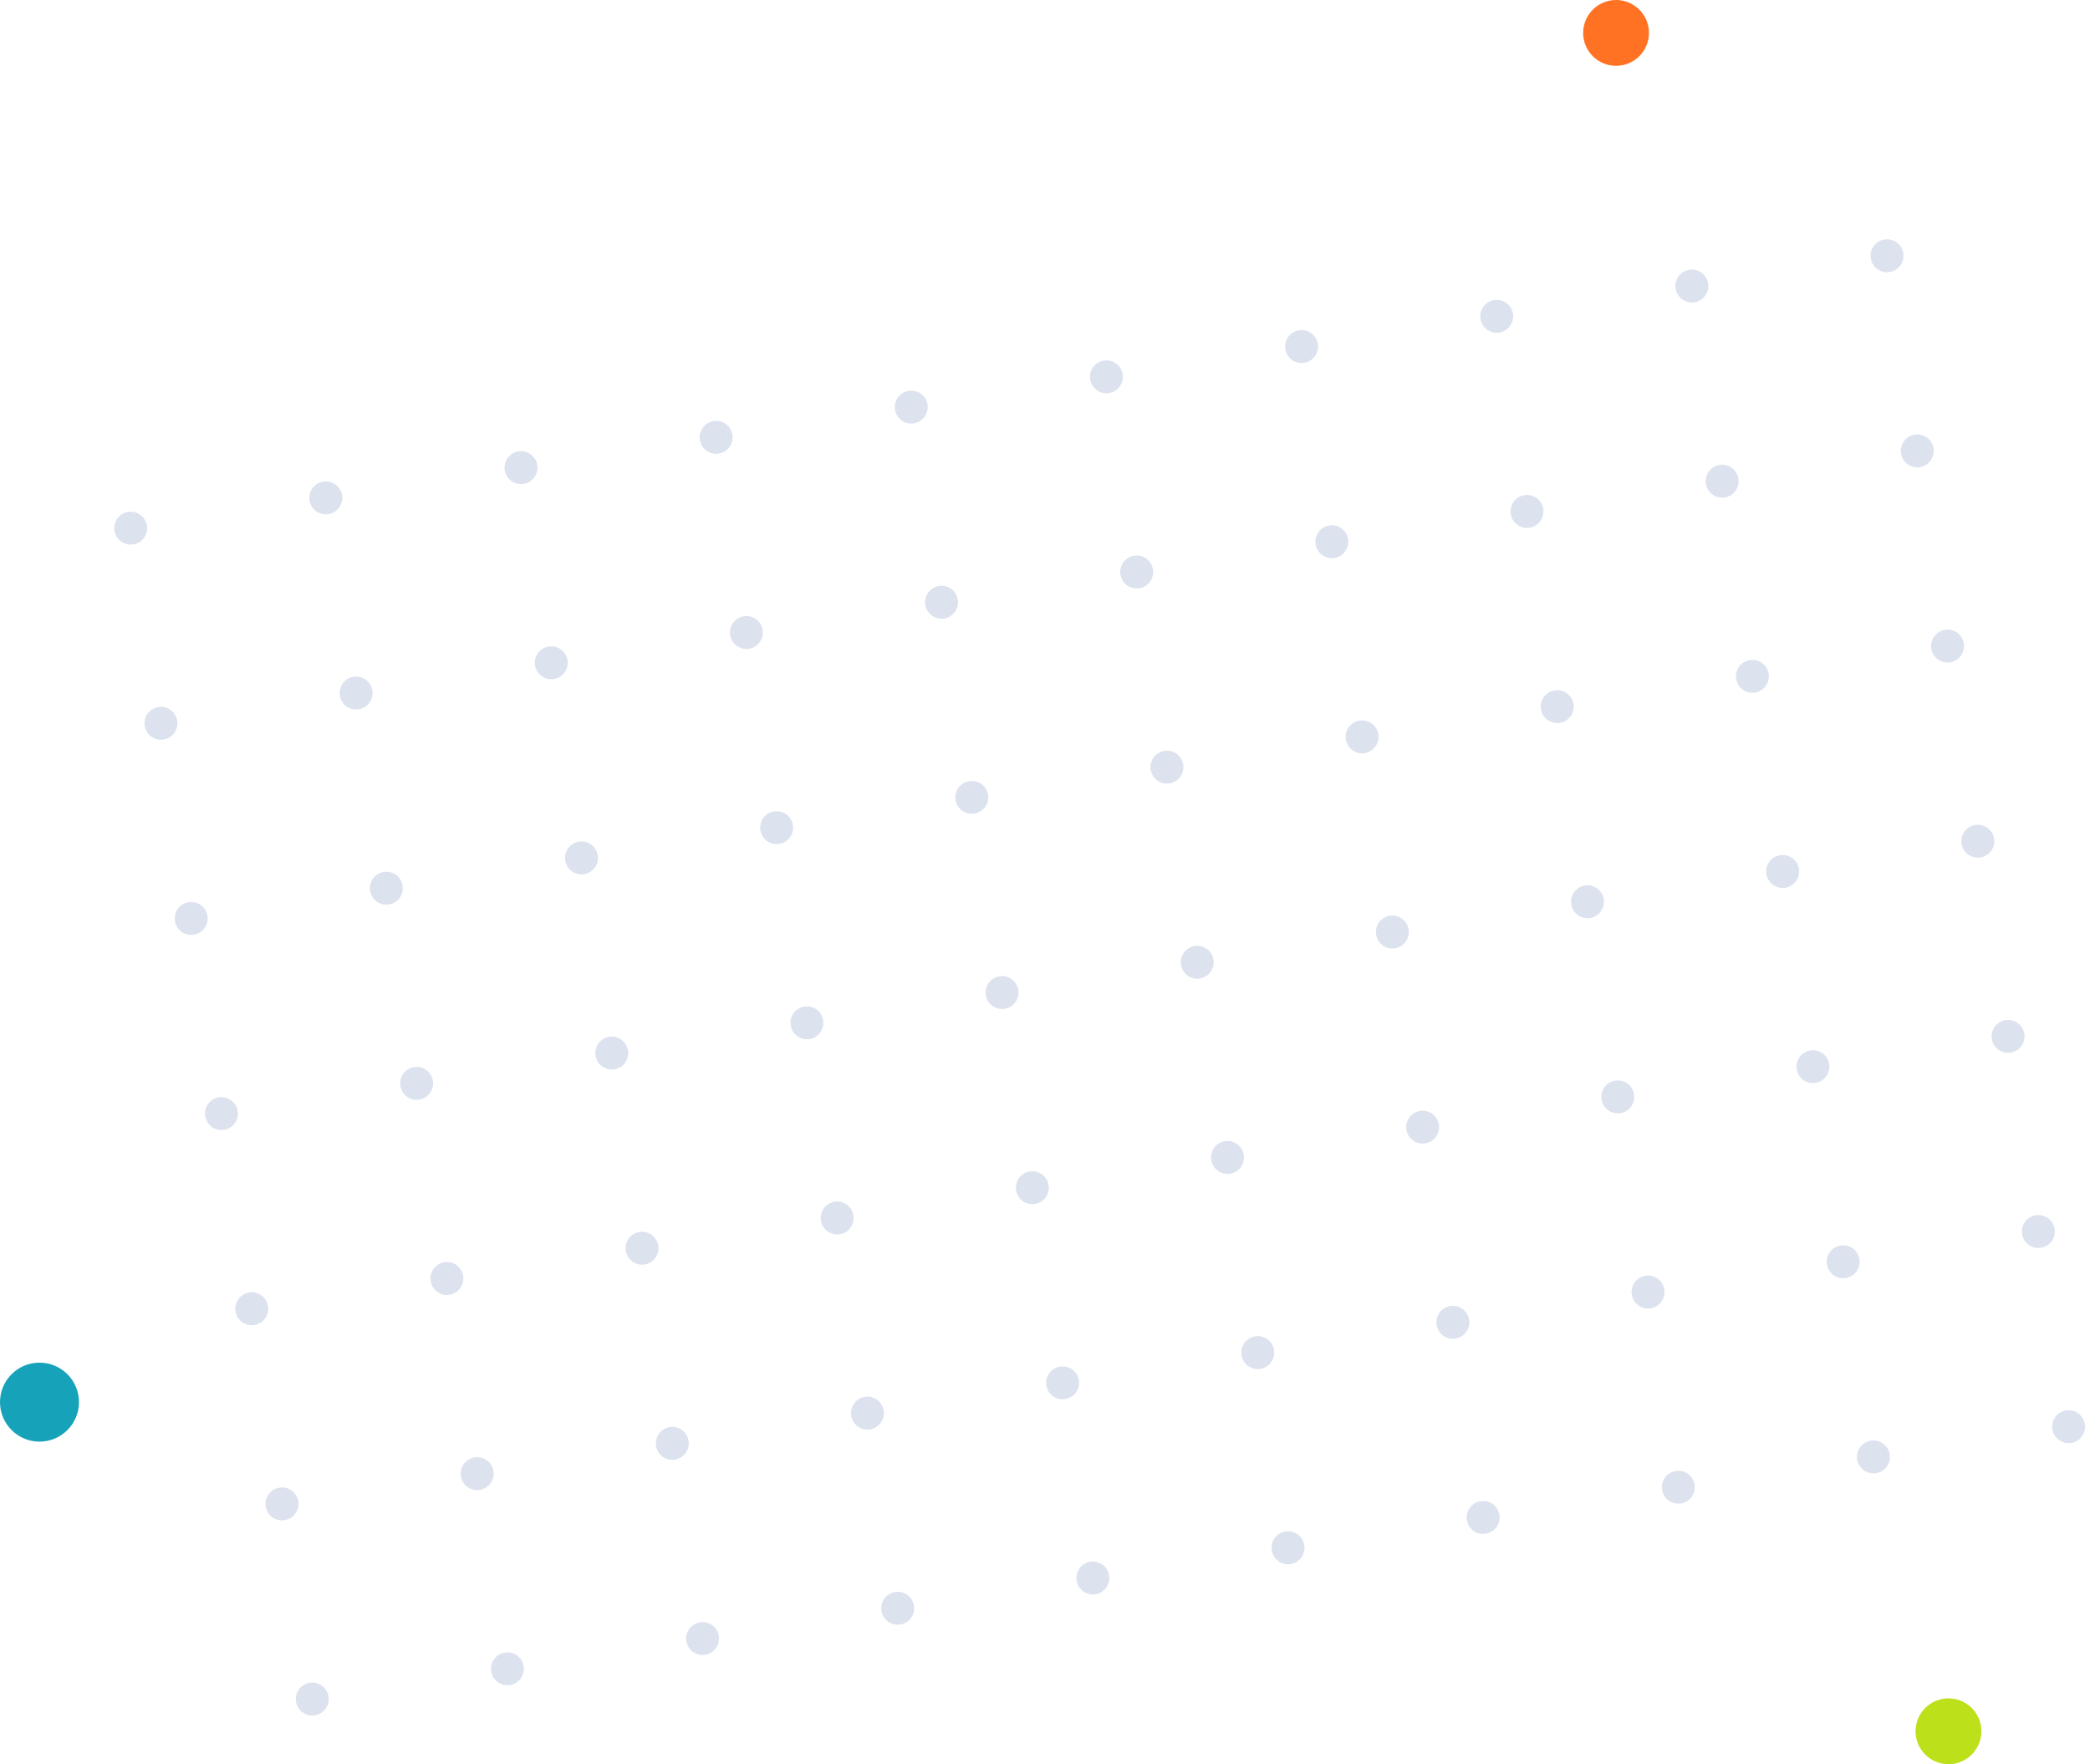 <svg width="635" height="536" viewBox="0 0 635 536" fill="none" xmlns="http://www.w3.org/2000/svg">
<circle cx="39.707" cy="160.462" r="5" transform="rotate(-8.815 39.707 160.462)" fill="#DCE2EE"/>
<circle cx="48.903" cy="219.753" r="5" transform="rotate(-8.815 48.903 219.753)" fill="#DCE2EE"/>
<circle cx="58.098" cy="279.044" r="5" transform="rotate(-8.815 58.098 279.044)" fill="#DCE2EE"/>
<circle cx="67.291" cy="338.336" r="5" transform="rotate(-8.815 67.291 338.336)" fill="#DCE2EE"/>
<circle cx="76.487" cy="397.627" r="5" transform="rotate(-8.815 76.487 397.627)" fill="#DCE2EE"/>
<circle cx="85.682" cy="456.918" r="5" transform="rotate(-8.815 85.682 456.918)" fill="#DCE2EE"/>
<circle cx="94.877" cy="516.209" r="5" transform="rotate(-8.815 94.877 516.209)" fill="#DCE2EE"/>
<circle cx="98.998" cy="151.267" r="5" transform="rotate(-8.815 98.998 151.267)" fill="#DCE2EE"/>
<circle cx="108.194" cy="210.558" r="5" transform="rotate(-8.815 108.194 210.558)" fill="#DCE2EE"/>
<circle cx="117.389" cy="269.849" r="5" transform="rotate(-8.815 117.389 269.849)" fill="#DCE2EE"/>
<circle cx="126.584" cy="329.141" r="5" transform="rotate(-8.815 126.584 329.141)" fill="#DCE2EE"/>
<circle cx="135.777" cy="388.432" r="5" transform="rotate(-8.815 135.777 388.432)" fill="#DCE2EE"/>
<circle cx="144.973" cy="447.723" r="5" transform="rotate(-8.815 144.973 447.723)" fill="#DCE2EE"/>
<circle cx="154.168" cy="507.014" r="5" transform="rotate(-8.815 154.168 507.014)" fill="#DCE2EE"/>
<circle cx="158.289" cy="142.072" r="5" transform="rotate(-8.815 158.289 142.072)" fill="#DCE2EE"/>
<circle cx="167.485" cy="201.363" r="5" transform="rotate(-8.815 167.485 201.363)" fill="#DCE2EE"/>
<circle cx="176.68" cy="260.654" r="5" transform="rotate(-8.815 176.68 260.654)" fill="#DCE2EE"/>
<circle cx="185.875" cy="319.946" r="5" transform="rotate(-8.815 185.875 319.946)" fill="#DCE2EE"/>
<circle cx="195.069" cy="379.237" r="5" transform="rotate(-8.815 195.069 379.237)" fill="#DCE2EE"/>
<circle cx="204.264" cy="438.528" r="5" transform="rotate(-8.815 204.264 438.528)" fill="#DCE2EE"/>
<circle cx="213.459" cy="497.819" r="5" transform="rotate(-8.815 213.459 497.819)" fill="#DCE2EE"/>
<circle cx="217.58" cy="132.877" r="5" transform="rotate(-8.815 217.58 132.877)" fill="#DCE2EE"/>
<circle cx="226.776" cy="192.168" r="5" transform="rotate(-8.815 226.776 192.168)" fill="#DCE2EE"/>
<circle cx="235.971" cy="251.46" r="5" transform="rotate(-8.815 235.971 251.46)" fill="#DCE2EE"/>
<circle cx="245.166" cy="310.751" r="5" transform="rotate(-8.815 245.166 310.751)" fill="#DCE2EE"/>
<circle cx="254.361" cy="370.042" r="5" transform="rotate(-8.815 254.361 370.042)" fill="#DCE2EE"/>
<circle cx="263.555" cy="429.333" r="5" transform="rotate(-8.815 263.555 429.333)" fill="#DCE2EE"/>
<circle cx="272.75" cy="488.624" r="5" transform="rotate(-8.815 272.75 488.624)" fill="#DCE2EE"/>
<circle cx="276.871" cy="123.682" r="5" transform="rotate(-8.815 276.871 123.682)" fill="#DCE2EE"/>
<circle cx="286.067" cy="182.974" r="5" transform="rotate(-8.815 286.067 182.974)" fill="#DCE2EE"/>
<circle cx="295.262" cy="242.265" r="5" transform="rotate(-8.815 295.262 242.265)" fill="#DCE2EE"/>
<circle cx="304.457" cy="301.556" r="5" transform="rotate(-8.815 304.457 301.556)" fill="#DCE2EE"/>
<circle cx="313.652" cy="360.847" r="5" transform="rotate(-8.815 313.652 360.847)" fill="#DCE2EE"/>
<circle cx="322.848" cy="420.138" r="5" transform="rotate(-8.815 322.848 420.138)" fill="#DCE2EE"/>
<circle cx="332.041" cy="479.43" r="5" transform="rotate(-8.815 332.041 479.43)" fill="#DCE2EE"/>
<circle cx="336.164" cy="114.487" r="5" transform="rotate(-8.815 336.164 114.487)" fill="#DCE2EE"/>
<circle cx="345.358" cy="173.778" r="5" transform="rotate(-8.815 345.358 173.778)" fill="#DCE2EE"/>
<circle cx="354.553" cy="233.07" r="5" transform="rotate(-8.815 354.553 233.07)" fill="#DCE2EE"/>
<circle cx="363.748" cy="292.361" r="5" transform="rotate(-8.815 363.748 292.361)" fill="#DCE2EE"/>
<circle cx="372.944" cy="351.652" r="5" transform="rotate(-8.815 372.944 351.652)" fill="#DCE2EE"/>
<circle cx="382.139" cy="410.943" r="5" transform="rotate(-8.815 382.139 410.943)" fill="#DCE2EE"/>
<circle cx="391.332" cy="470.234" r="5" transform="rotate(-8.815 391.332 470.234)" fill="#DCE2EE"/>
<circle cx="395.455" cy="105.292" r="5" transform="rotate(-8.815 395.455 105.292)" fill="#DCE2EE"/>
<circle cx="404.651" cy="164.583" r="5" transform="rotate(-8.815 404.651 164.583)" fill="#DCE2EE"/>
<circle cx="413.844" cy="223.875" r="5" transform="rotate(-8.815 413.844 223.875)" fill="#DCE2EE"/>
<circle cx="423.039" cy="283.166" r="5" transform="rotate(-8.815 423.039 283.166)" fill="#DCE2EE"/>
<circle cx="432.235" cy="342.457" r="5" transform="rotate(-8.815 432.235 342.457)" fill="#DCE2EE"/>
<circle cx="441.43" cy="401.748" r="5" transform="rotate(-8.815 441.43 401.748)" fill="#DCE2EE"/>
<circle cx="450.625" cy="461.04" r="5" transform="rotate(-8.815 450.625 461.04)" fill="#DCE2EE"/>
<circle cx="454.746" cy="96.097" r="5" transform="rotate(-8.815 454.746 96.097)" fill="#DCE2EE"/>
<circle cx="463.942" cy="155.389" r="5" transform="rotate(-8.815 463.942 155.389)" fill="#DCE2EE"/>
<circle cx="473.135" cy="214.68" r="5" transform="rotate(-8.815 473.135 214.68)" fill="#DCE2EE"/>
<circle cx="482.33" cy="273.971" r="5" transform="rotate(-8.815 482.33 273.971)" fill="#DCE2EE"/>
<circle cx="491.526" cy="333.262" r="5" transform="rotate(-8.815 491.526 333.262)" fill="#DCE2EE"/>
<circle cx="500.721" cy="392.554" r="5" transform="rotate(-8.815 500.721 392.554)" fill="#DCE2EE"/>
<circle cx="509.916" cy="451.845" r="5" transform="rotate(-8.815 509.916 451.845)" fill="#DCE2EE"/>
<circle cx="514.037" cy="86.902" r="5" transform="rotate(-8.815 514.037 86.902)" fill="#DCE2EE"/>
<circle cx="523.233" cy="146.194" r="5" transform="rotate(-8.815 523.233 146.194)" fill="#DCE2EE"/>
<circle cx="532.428" cy="205.485" r="5" transform="rotate(-8.815 532.428 205.485)" fill="#DCE2EE"/>
<circle cx="541.621" cy="264.776" r="5" transform="rotate(-8.815 541.621 264.776)" fill="#DCE2EE"/>
<circle cx="550.817" cy="324.067" r="5" transform="rotate(-8.815 550.817 324.067)" fill="#DCE2EE"/>
<circle cx="560.012" cy="383.359" r="5" transform="rotate(-8.815 560.012 383.359)" fill="#DCE2EE"/>
<circle cx="569.207" cy="442.65" r="5" transform="rotate(-8.815 569.207 442.65)" fill="#DCE2EE"/>
<circle cx="573.328" cy="77.707" r="5" transform="rotate(-8.815 573.328 77.707)" fill="#DCE2EE"/>
<circle cx="582.524" cy="136.998" r="5" transform="rotate(-8.815 582.524 136.998)" fill="#DCE2EE"/>
<circle cx="591.719" cy="196.29" r="5" transform="rotate(-8.815 591.719 196.29)" fill="#DCE2EE"/>
<circle cx="600.914" cy="255.581" r="5" transform="rotate(-8.815 600.914 255.581)" fill="#DCE2EE"/>
<circle cx="610.108" cy="314.872" r="5" transform="rotate(-8.815 610.108 314.872)" fill="#DCE2EE"/>
<circle cx="619.303" cy="374.164" r="5" transform="rotate(-8.815 619.303 374.164)" fill="#DCE2EE"/>
<circle cx="628.498" cy="433.455" r="5" transform="rotate(-8.815 628.498 433.455)" fill="#DCE2EE"/>
<circle cx="592" cy="526" r="10" fill="#BCE01A"/>
<circle cx="12" cy="426" r="12" fill="#16A3B9"/>
<circle cx="491" cy="10" r="10" fill="#FF7223"/>
</svg>
